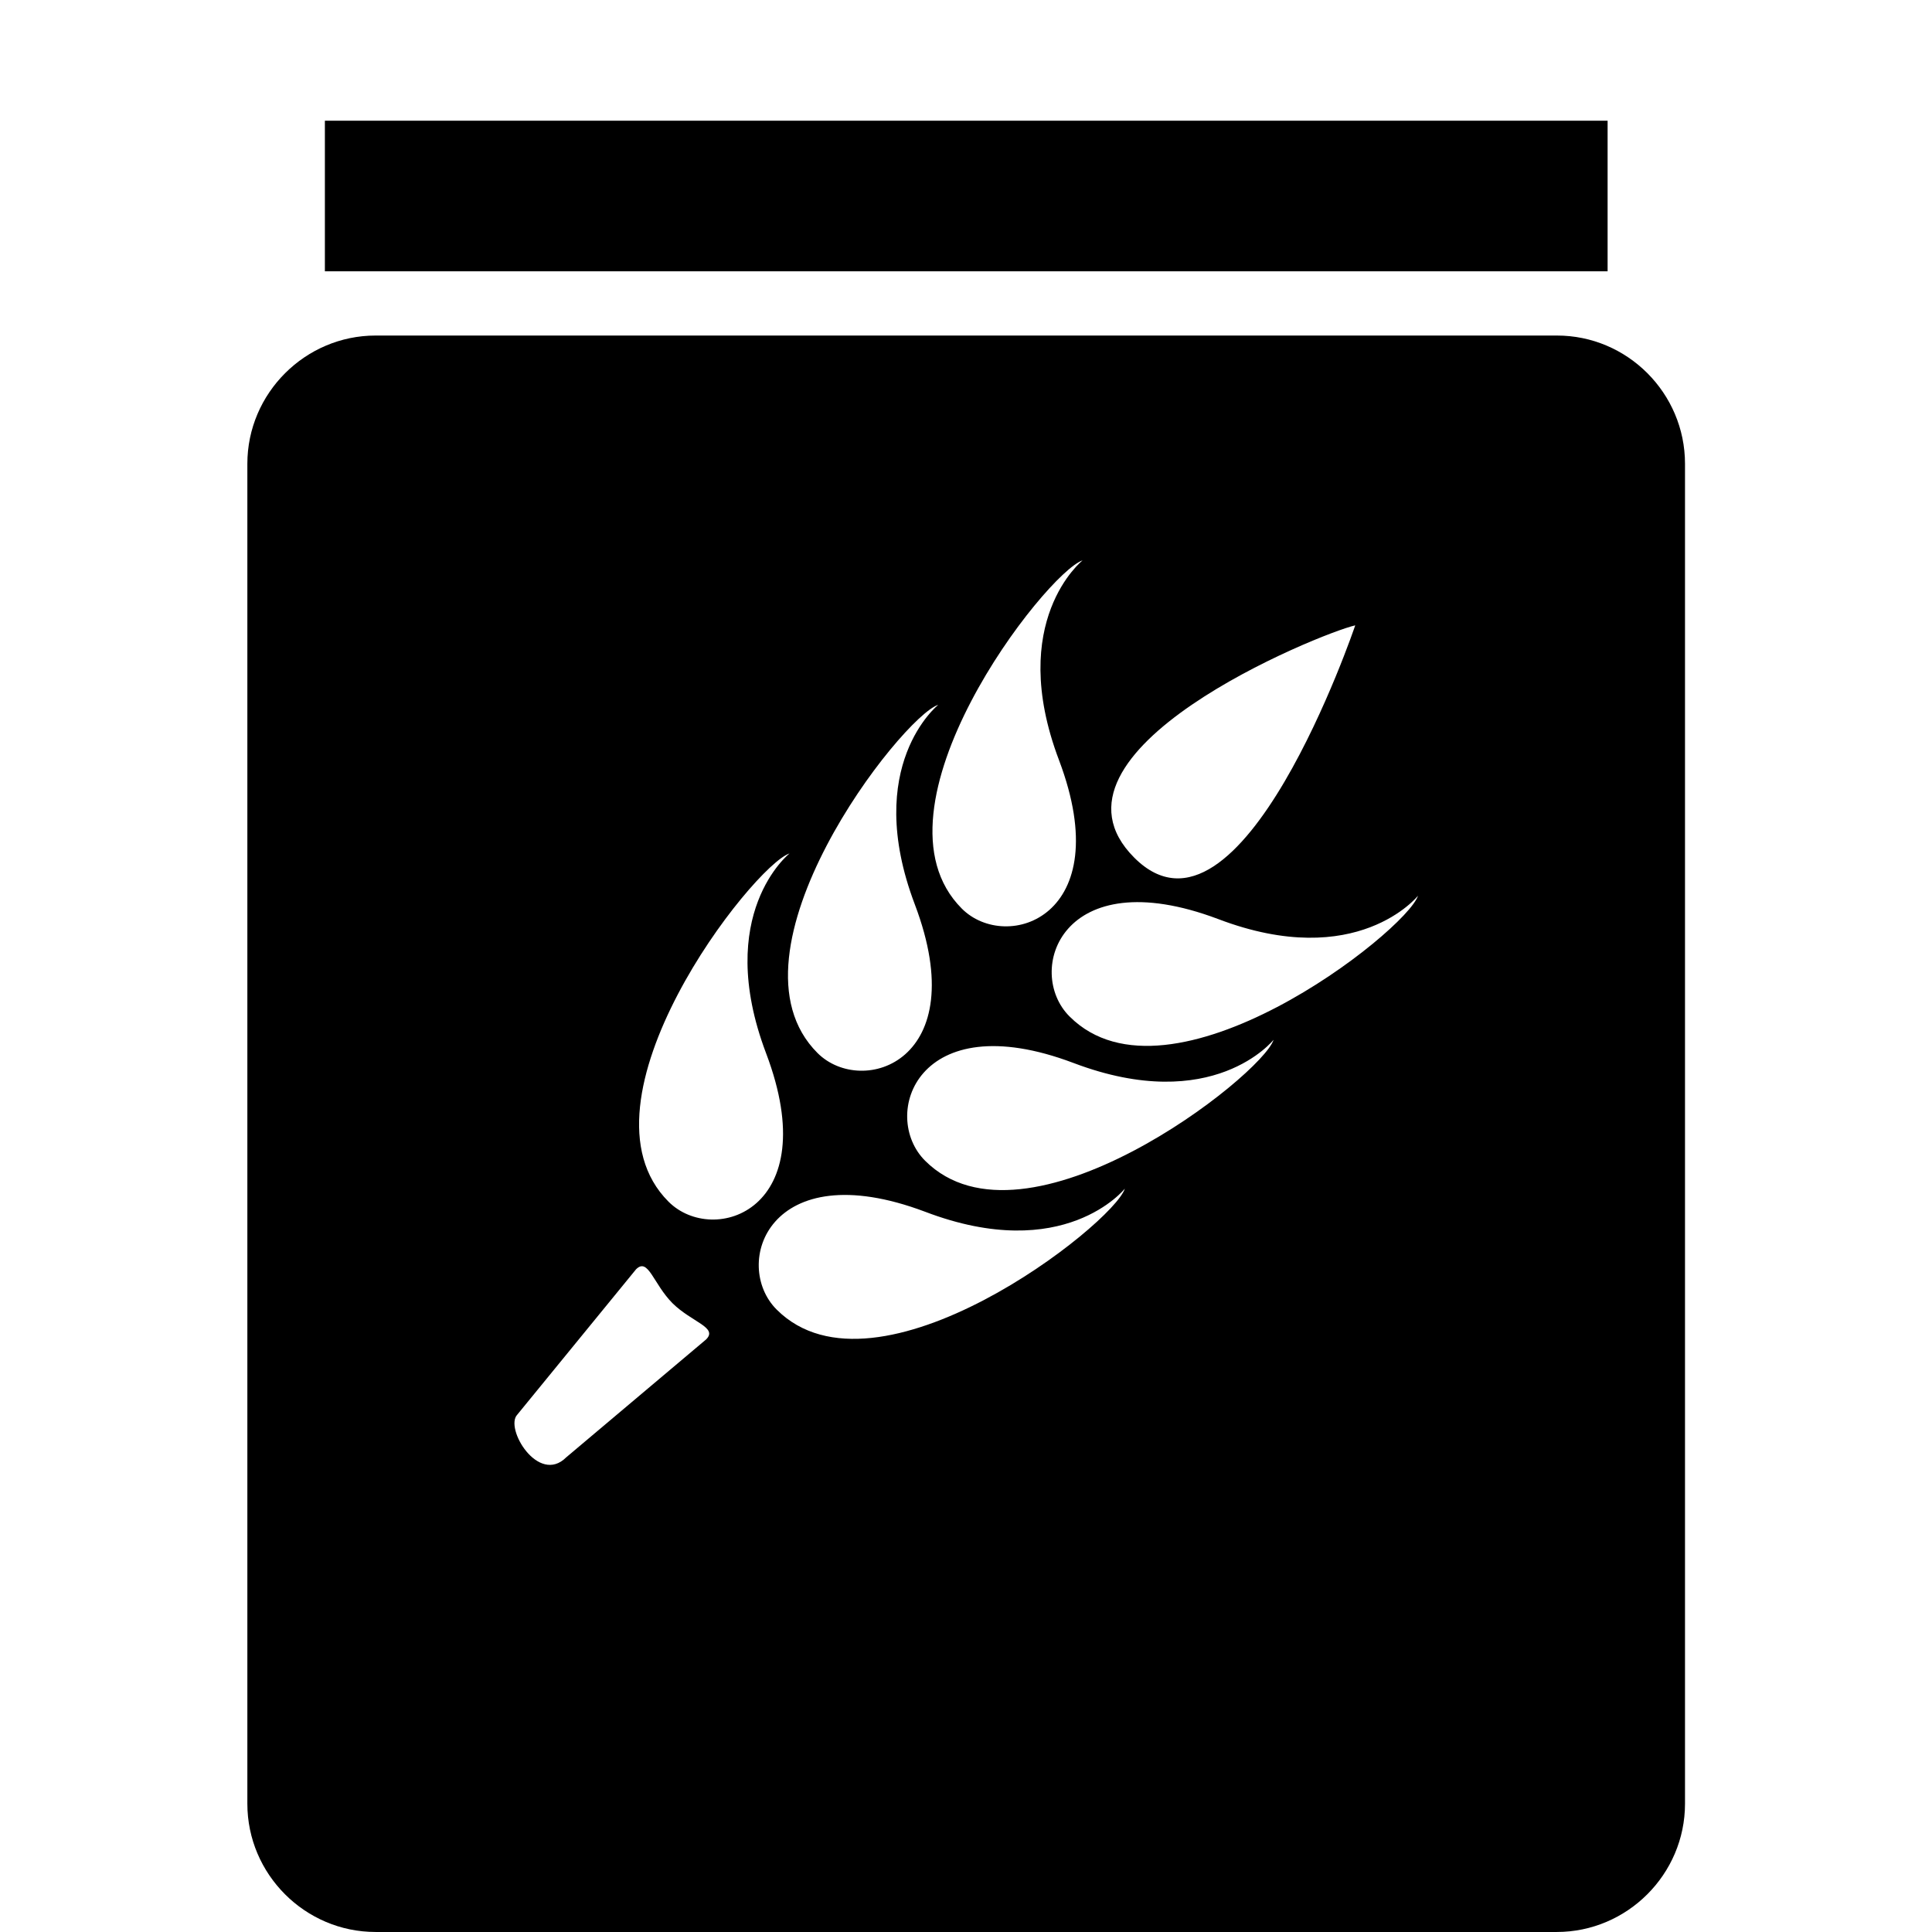 <svg width="96" xmlns="http://www.w3.org/2000/svg" height="96" viewBox="0 0 96 96" xmlns:xlink="http://www.w3.org/1999/xlink">
<path d="m79.881,13.481h-63.738v-7.482h63.738v7.482zm3.846,9.564v66.582c0,3.504-2.874,6.372-6.372,6.372h-58.692c-3.51,0-6.372-2.874-6.372-6.372v-66.582c0-3.504 2.874-6.372 6.372-6.372h58.692c3.51-.006 6.372,2.868 6.372,6.372zm-27.366,19.572c5.286,5.292 10.98-11.544 10.98-11.544-1.746,.396-16.242,6.276-10.98,11.544zm-8.568,2.532c2.22,2.22 7.77,.414 4.83-7.374-2.622-6.918 1.17-9.93 1.17-9.93-1.812,.6-10.968,12.33-6,17.304zm-7.17,7.176c2.226,2.22 7.782,.402 4.836-7.38-2.622-6.912 1.164-9.924 1.164-9.924-1.806,.576-10.992,12.324-6,17.304zm-7.206,12.432c-.96-.966-1.206-2.292-1.812-1.686l-5.898,7.218c-.654,.666 1.044,3.51 2.43,2.124l6.948-5.856c.606-.6-.708-.852-1.668-1.8zm4.65-12.42c-2.622-6.93 1.164-9.93 1.164-9.93-1.818,.606-10.992,12.324-6.012,17.304 2.238,2.238 7.794,.408 4.848-7.374zm17.826,6.726c0,0-3.012,3.786-9.93,1.146-7.782-2.928-9.618,2.628-7.368,4.866 4.968,4.956 16.71-4.218 17.298-6.012zm7.392-7.398c0,0-3,3.786-9.948,1.152-7.77-2.934-9.618,2.616-7.368,4.86 4.98,4.968 16.722-4.206 17.316-6.012zm7.176-7.158c0,0-3.024,3.792-9.936,1.158-7.806-2.94-9.612,2.622-7.38,4.842 4.974,4.98 16.716-4.206 17.316-6z"/>
</svg>
